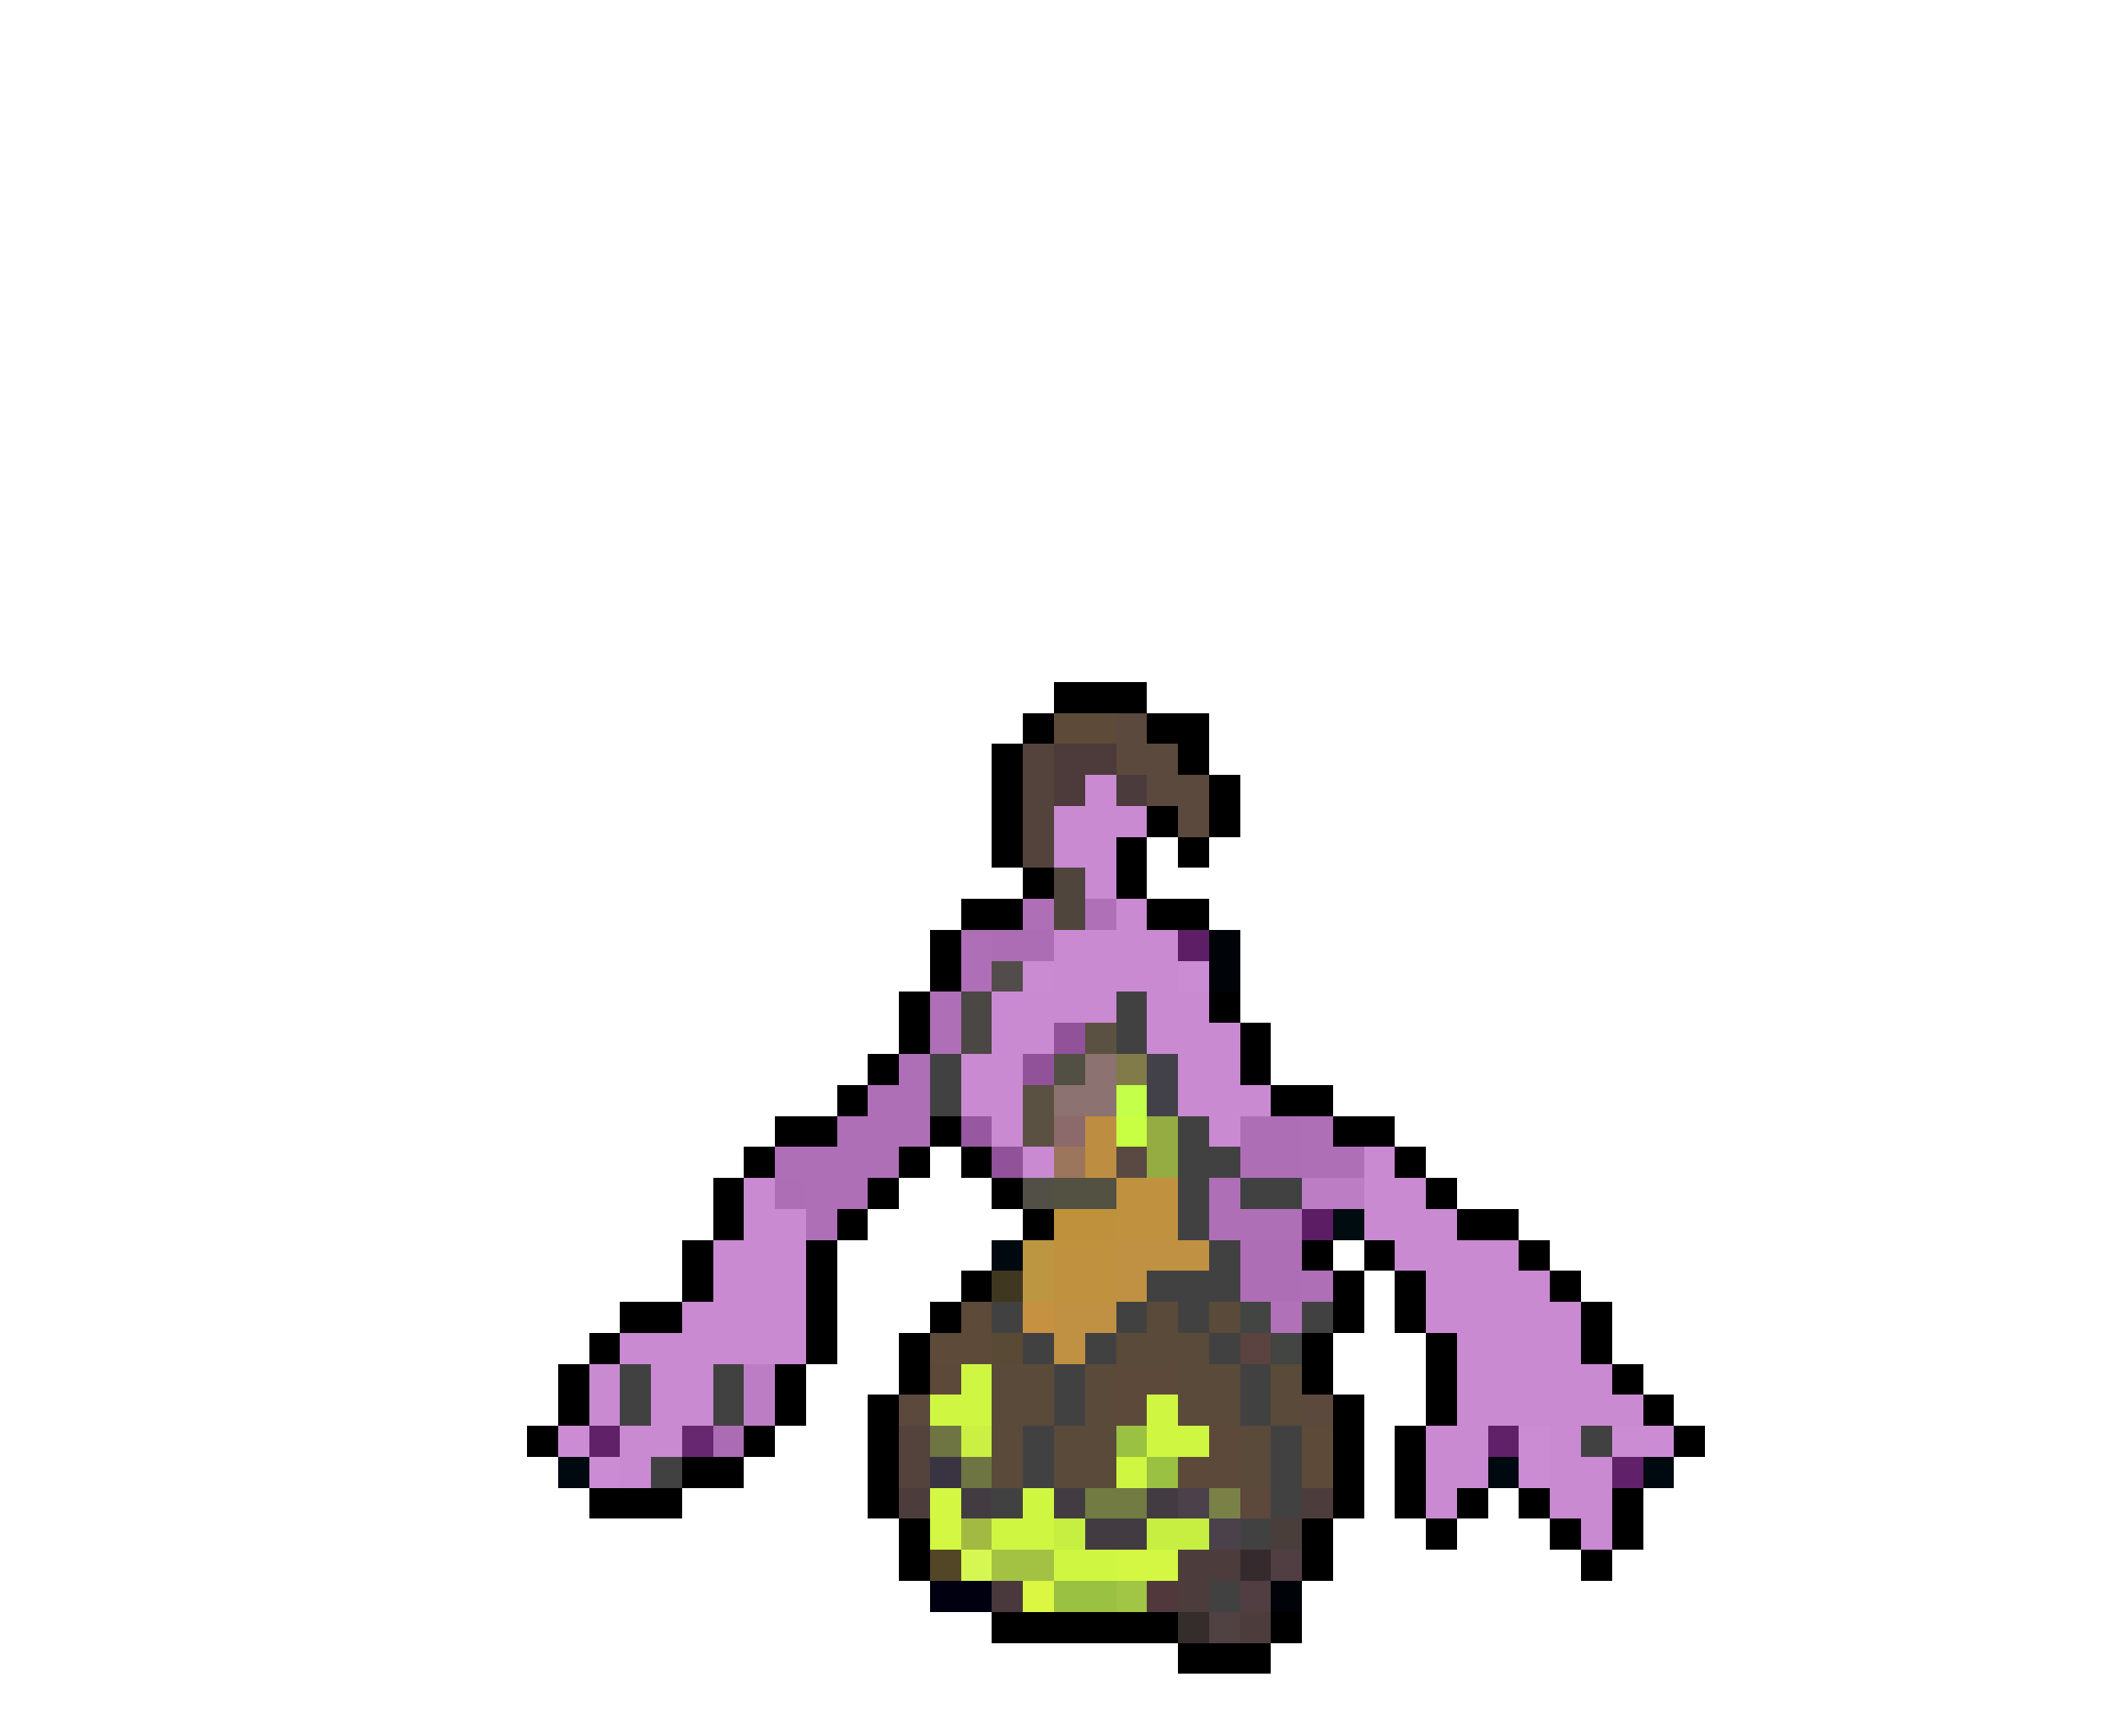 <svg xmlns="http://www.w3.org/2000/svg" viewBox="0 -0.5 68 56" shape-rendering="crispEdges">
<path stroke="#000000" d="M34 22h3M33 23h1M37 23h2M32 24h1M38 24h1M32 25h1M39 25h1M32 26h1M37 26h1M39 26h1M32 27h1M36 27h1M38 27h1M33 28h1M36 28h1M31 29h2M37 29h2M30 30h1M30 31h1M29 32h1M39 32h1M29 33h1M40 33h1M28 34h1M40 34h1M27 35h1M41 35h2M25 36h2M30 36h1M43 36h2M24 37h1M29 37h1M31 37h1M45 37h1M23 38h1M28 38h1M32 38h1M46 38h1M23 39h1M27 39h1M33 39h1M47 39h2M22 40h1M26 40h1M42 40h1M44 40h1M49 40h1M22 41h1M26 41h1M31 41h1M43 41h1M45 41h1M50 41h1M20 42h2M26 42h1M30 42h1M43 42h1M45 42h1M51 42h1M19 43h1M26 43h1M29 43h1M42 43h1M46 43h1M51 43h1M18 44h1M25 44h1M29 44h1M42 44h1M46 44h1M52 44h1M18 45h1M25 45h1M28 45h1M43 45h1M46 45h1M53 45h1M17 46h1M24 46h1M28 46h1M43 46h1M45 46h1M54 46h1M22 47h2M28 47h1M43 47h1M45 47h1M19 48h3M28 48h1M43 48h1M45 48h1M47 48h1M49 48h1M52 48h1M29 49h1M42 49h1M46 49h1M50 49h1M52 49h1M29 50h1M42 50h1M51 50h1M32 52h6M41 52h1M38 53h3" />
<path stroke="#5d4a39" d="M34 23h2M31 42h1M30 43h2M42 46h1M42 47h1" />
<path stroke="#5a493c" d="M36 23h1M36 24h2M37 25h2M38 26h1M29 45h1M42 45h1" />
<path stroke="#53433c" d="M33 24h1M33 25h1M33 26h1M33 27h1M29 46h1M29 47h1" />
<path stroke="#4d3a3b" d="M34 24h2M34 25h1" />
<path stroke="#ca8ad2" d="M35 25h1M34 26h3M34 27h2M35 28h1M36 29h1M34 30h4M34 31h4M32 32h4M37 32h2M32 33h2M37 33h3M31 34h2M38 34h2M31 35h2M38 35h3M32 36h1M39 36h1M33 37h1M44 37h1M24 38h1M44 38h2M24 39h2M44 39h3M23 40h3M45 40h4M23 41h3M46 41h4M22 42h4M46 42h5M20 43h6M47 43h4M19 44h1M21 44h2M47 44h5M19 45h1M21 45h2M47 45h6M20 46h2M46 46h2M50 46h1M20 47h1M46 47h2M50 47h2M46 48h1M50 48h2M51 49h1" />
<path stroke="#4b3b3c" d="M36 25h1" />
<path stroke="#50453c" d="M34 28h1M34 29h1" />
<path stroke="#af6fb7" d="M33 29h1M31 30h1M31 31h1M30 32h1M30 33h1M29 34h1M28 35h2M27 36h3M42 36h1M25 37h4M42 37h2M26 38h2M39 38h1M26 39h1M39 39h3M42 41h1" />
<path stroke="#b070b8" d="M35 29h1" />
<path stroke="#ad6db5" d="M32 30h2" />
<path stroke="#5e1e66" d="M38 30h1" />
<path stroke="#000408" d="M39 30h1M39 31h1M41 51h1" />
<path stroke="#524d4a" d="M32 31h1" />
<path stroke="#cb8bd3" d="M33 31h1" />
<path stroke="#cc8cd4" d="M38 31h1M18 46h1M49 46h1M52 46h2M19 47h1M49 47h1" />
<path stroke="#4a4744" d="M31 32h1M31 33h1" />
<path stroke="#424142" d="M36 32h1M36 33h1M30 34h1M30 35h1M38 36h1M38 37h2M38 38h1M40 38h2M38 39h1M39 40h1M37 41h3M32 42h1M36 42h1M38 42h1M42 42h1M33 43h1M35 43h1M39 43h1M20 44h1M23 44h1M34 44h1M40 44h1M20 45h1M23 45h1M34 45h1M40 45h1M33 46h1M41 46h1M51 46h1M21 47h1M33 47h1M41 47h1M32 48h1M41 48h1M40 49h1M39 51h1" />
<path stroke="#92529a" d="M34 33h1M33 34h1M32 37h1" />
<path stroke="#5a5142" d="M35 33h1M33 35h1M33 36h1" />
<path stroke="#524f44" d="M34 34h1" />
<path stroke="#8c7270" d="M35 34h1M34 35h2" />
<path stroke="#817b4a" d="M36 34h1" />
<path stroke="#42414a" d="M37 34h1M37 35h1" />
<path stroke="#c4ff4a" d="M36 35h1" />
<path stroke="#9858a0" d="M31 36h1" />
<path stroke="#8c696b" d="M34 36h1" />
<path stroke="#bd8e42" d="M35 36h1M35 37h1" />
<path stroke="#c8ff42" d="M36 36h1" />
<path stroke="#94ac42" d="M37 36h1M37 37h1" />
<path stroke="#ae6eb6" d="M40 36h2M40 37h2M25 38h1M40 40h2M40 41h2" />
<path stroke="#9c755d" d="M34 37h1" />
<path stroke="#5a4942" d="M36 37h1" />
<path stroke="#524f46" d="M33 38h1" />
<path stroke="#525142" d="M34 38h2" />
<path stroke="#c0923f" d="M36 38h2M36 39h2M34 40h2M34 41h2" />
<path stroke="#bd7dc5" d="M42 38h2M24 44h1M24 45h1" />
<path stroke="#c0913c" d="M34 39h2" />
<path stroke="#5d1d65" d="M42 39h1" />
<path stroke="#000c10" d="M43 39h1" />
<path stroke="#000810" d="M32 40h1M18 47h1M48 47h1M53 47h1" />
<path stroke="#bd9642" d="M33 40h1M33 41h1" />
<path stroke="#c09142" d="M36 40h3M36 41h1M34 42h2M34 43h1" />
<path stroke="#3f3720" d="M32 41h1" />
<path stroke="#c69242" d="M33 42h1" />
<path stroke="#5a4a39" d="M37 42h1M39 42h1M36 43h3M32 44h2M35 44h1M38 44h2M41 44h1M32 45h2M35 45h1M38 45h2M41 45h1M32 46h1M34 46h2M40 46h1M32 47h1M34 47h2M40 47h1" />
<path stroke="#424542" d="M40 42h1M41 43h1" />
<path stroke="#b171b9" d="M41 42h1" />
<path stroke="#594a35" d="M32 43h1" />
<path stroke="#5a4340" d="M40 43h1" />
<path stroke="#5d4939" d="M30 44h1M36 44h2M36 45h1M39 46h1M38 47h2" />
<path stroke="#cff742" d="M31 44h1M30 45h2M37 45h1M37 46h2M36 47h1M33 48h1M32 49h2M34 50h2" />
<path stroke="#612169" d="M19 46h1M48 46h1M52 47h1" />
<path stroke="#682870" d="M22 46h1" />
<path stroke="#ac6cb4" d="M23 46h1" />
<path stroke="#6f7542" d="M30 46h1M31 47h1" />
<path stroke="#cbef42" d="M31 46h1" />
<path stroke="#9ac142" d="M36 46h1M37 47h1M34 51h2" />
<path stroke="#393442" d="M30 47h1" />
<path stroke="#4c3d3c" d="M29 48h1M42 48h1M38 50h2M38 51h1M40 52h1" />
<path stroke="#d3f742" d="M30 48h1M30 49h1M36 50h2" />
<path stroke="#423c42" d="M31 48h1M34 48h1M37 48h1M35 49h2" />
<path stroke="#717b42" d="M35 48h2" />
<path stroke="#4a414a" d="M38 48h1M39 49h1" />
<path stroke="#7a8147" d="M39 48h1" />
<path stroke="#5d483c" d="M40 48h1" />
<path stroke="#a3ba42" d="M31 49h1" />
<path stroke="#c6ef42" d="M34 49h1M37 49h2" />
<path stroke="#493e39" d="M41 49h1" />
<path stroke="#524626" d="M30 50h1" />
<path stroke="#d6f752" d="M31 50h1" />
<path stroke="#a3c244" d="M32 50h2" />
<path stroke="#352a2e" d="M40 50h1" />
<path stroke="#503e42" d="M41 50h1M40 51h1" />
<path stroke="#000010" d="M30 51h2" />
<path stroke="#49383c" d="M32 51h1" />
<path stroke="#dbf742" d="M33 51h1" />
<path stroke="#a1c544" d="M36 51h1" />
<path stroke="#50383c" d="M37 51h1" />
<path stroke="#352c2c" d="M38 52h1" />
<path stroke="#504142" d="M39 52h1" />
</svg>